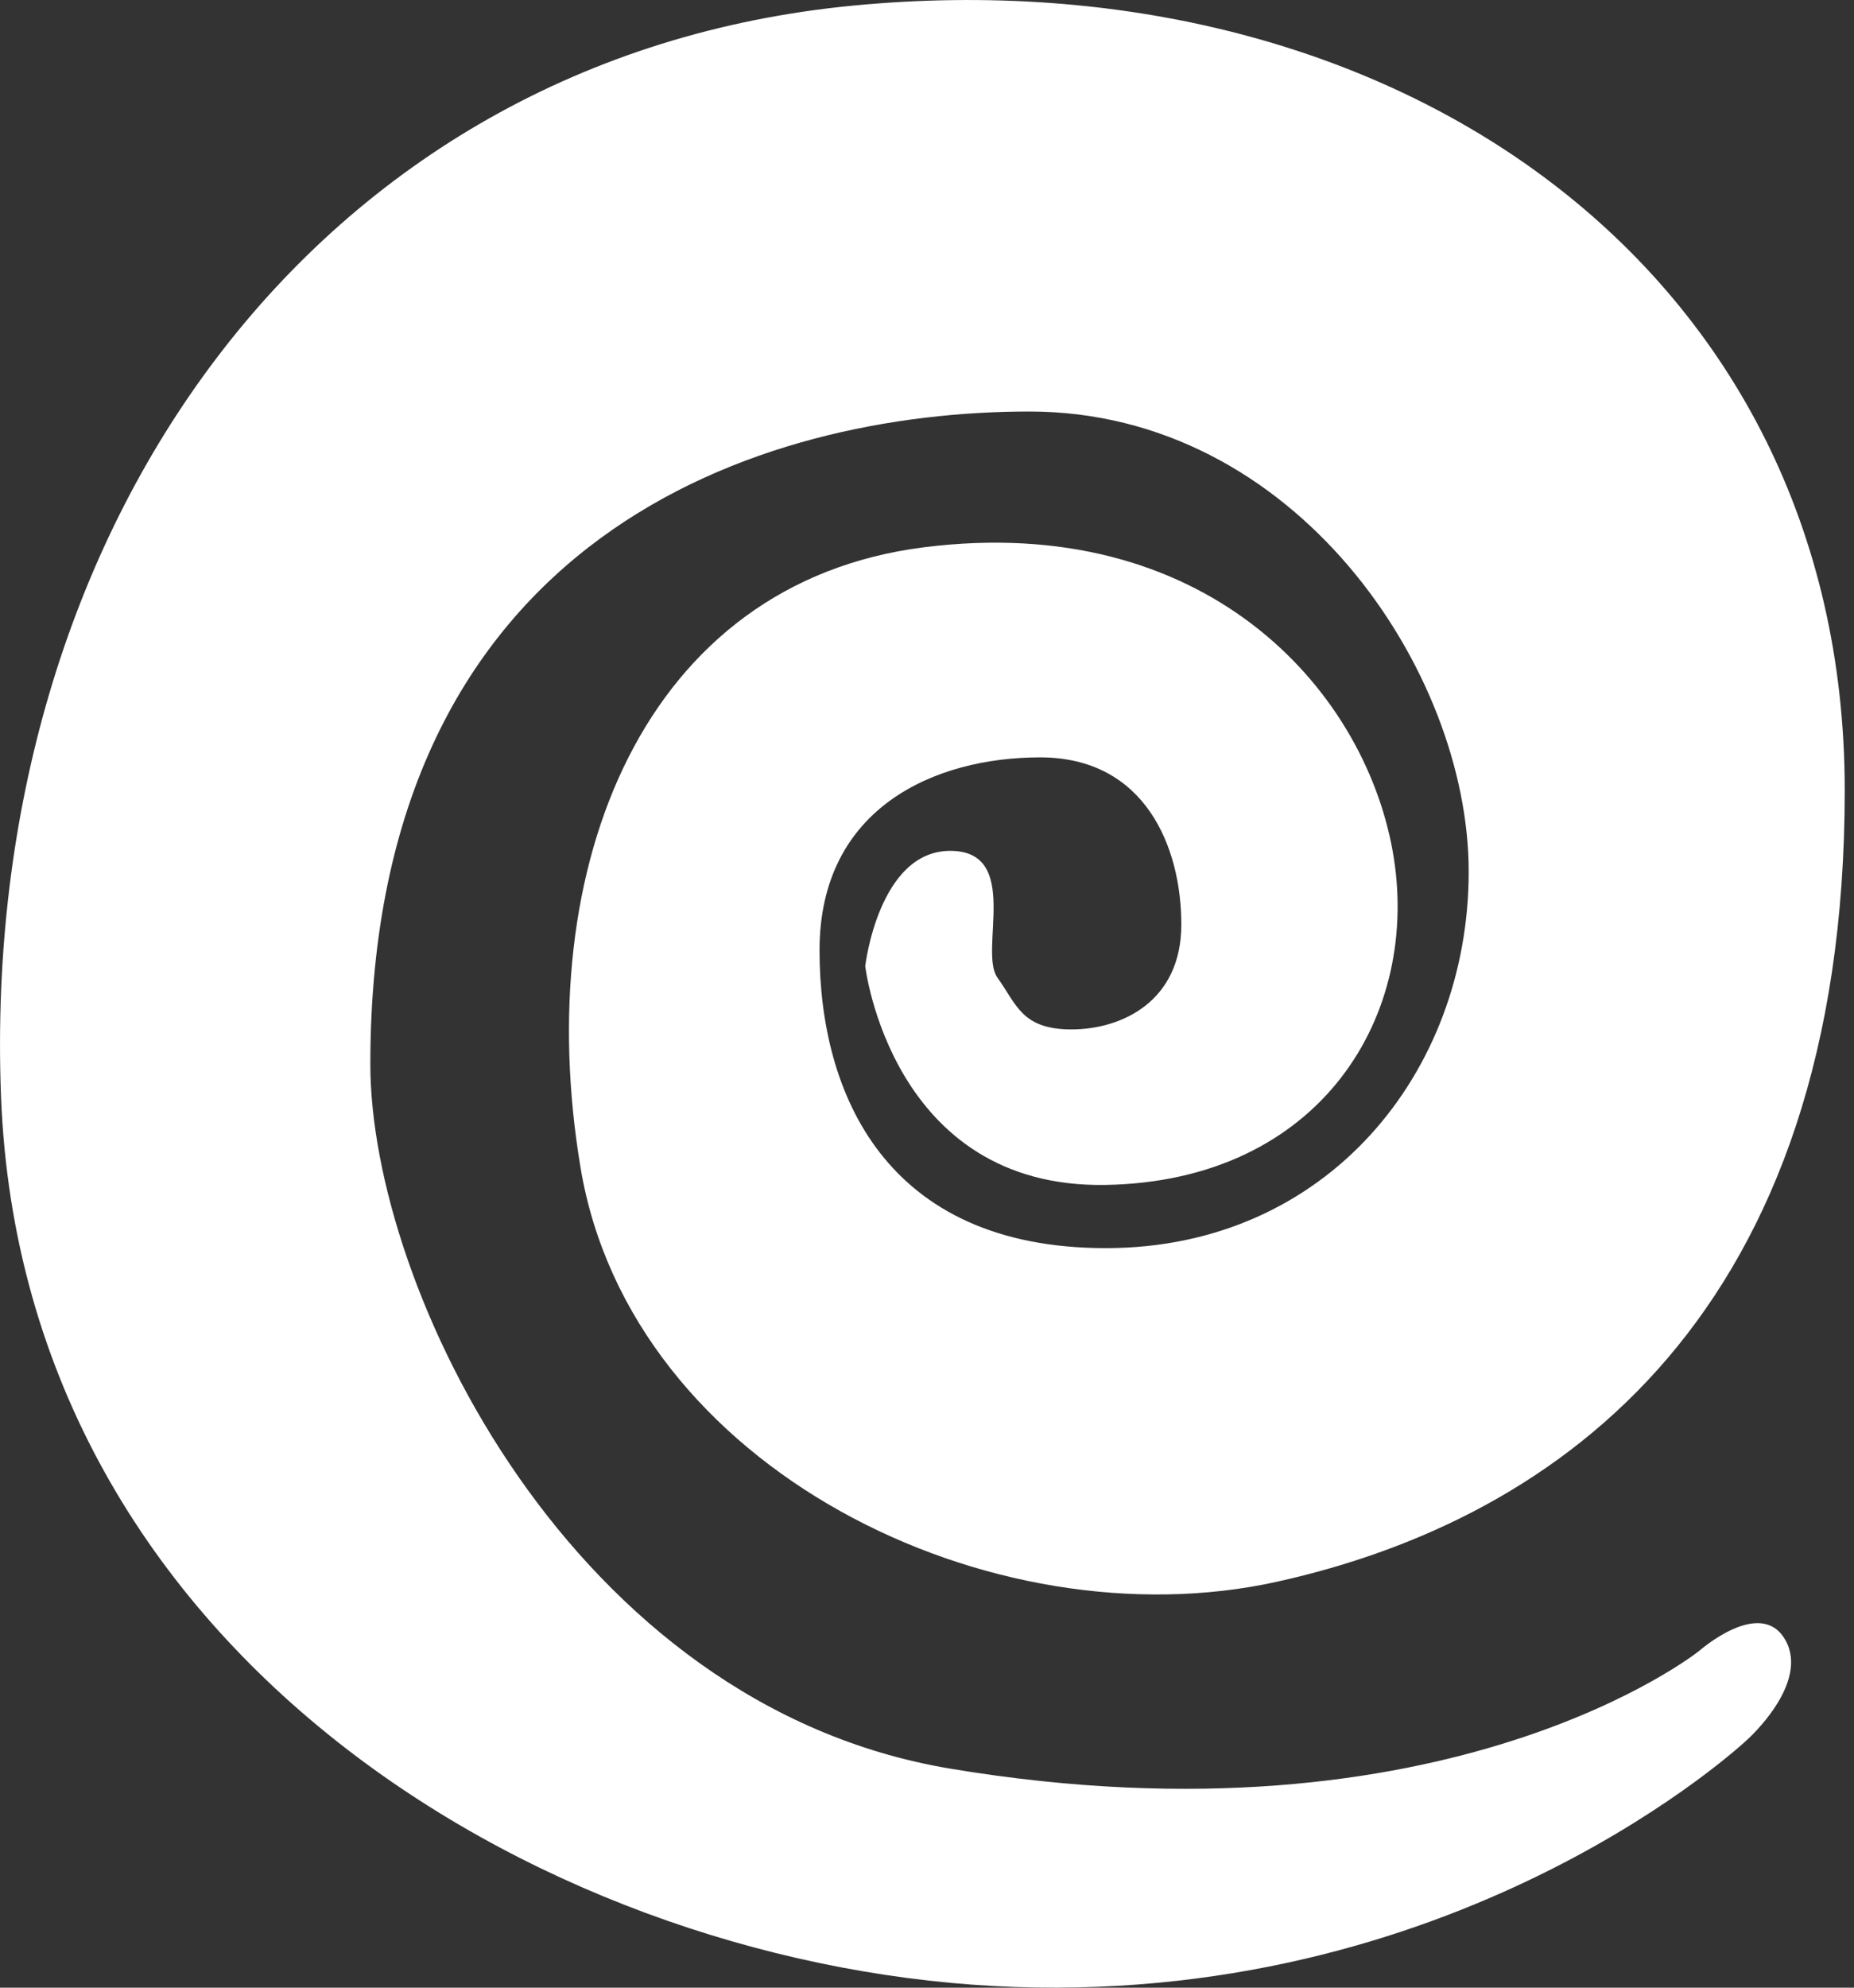 <svg width="28" height="30" viewBox="0 0 28 30" fill="none" xmlns="http://www.w3.org/2000/svg">
<rect x="0" y="0" width="28" height="30" fill="#333333" stroke="none"/>
<path fill-rule="evenodd" clip-rule="evenodd" d="M25.663 24.916C25.663 24.916 21.879 27.95 14.351 26.694C8.639 25.742 5.593 19.445 5.593 16.061C5.593 8.037 11.532 6.211 15.547 6.211C19.562 6.211 22.181 10.126 22.181 13.156C22.181 16.187 20.037 18.838 16.701 18.838C13.366 18.838 12.377 16.496 12.377 14.343C12.377 12.19 14.12 11.431 15.708 11.431C17.297 11.431 17.841 12.788 17.841 13.953C17.841 15.119 16.936 15.537 16.182 15.537C15.428 15.537 15.353 15.156 15.064 14.756C14.776 14.356 15.433 12.842 14.351 12.842C13.269 12.842 13.067 14.582 13.067 14.582C13.067 14.582 13.462 17.942 16.701 17.884C19.941 17.826 21.478 15.322 21.032 12.842C20.585 10.362 18.178 7.727 13.955 8.26C9.731 8.792 8.007 13.06 8.767 17.62C9.527 22.181 14.99 24.823 19.286 23.873C23.582 22.922 27.86 19.812 27.86 11.927C27.86 4.042 21.032 -0.697 12.889 0.084C4.746 0.865 -0.309 7.984 0.015 16.537C0.338 25.091 8.455 29.75 15.318 29.989C22.181 30.23 26.388 26.257 26.388 26.257C26.388 26.257 27.335 25.413 26.964 24.754C26.593 24.095 25.663 24.916 25.663 24.916Z" fill="white"/>
</svg>
